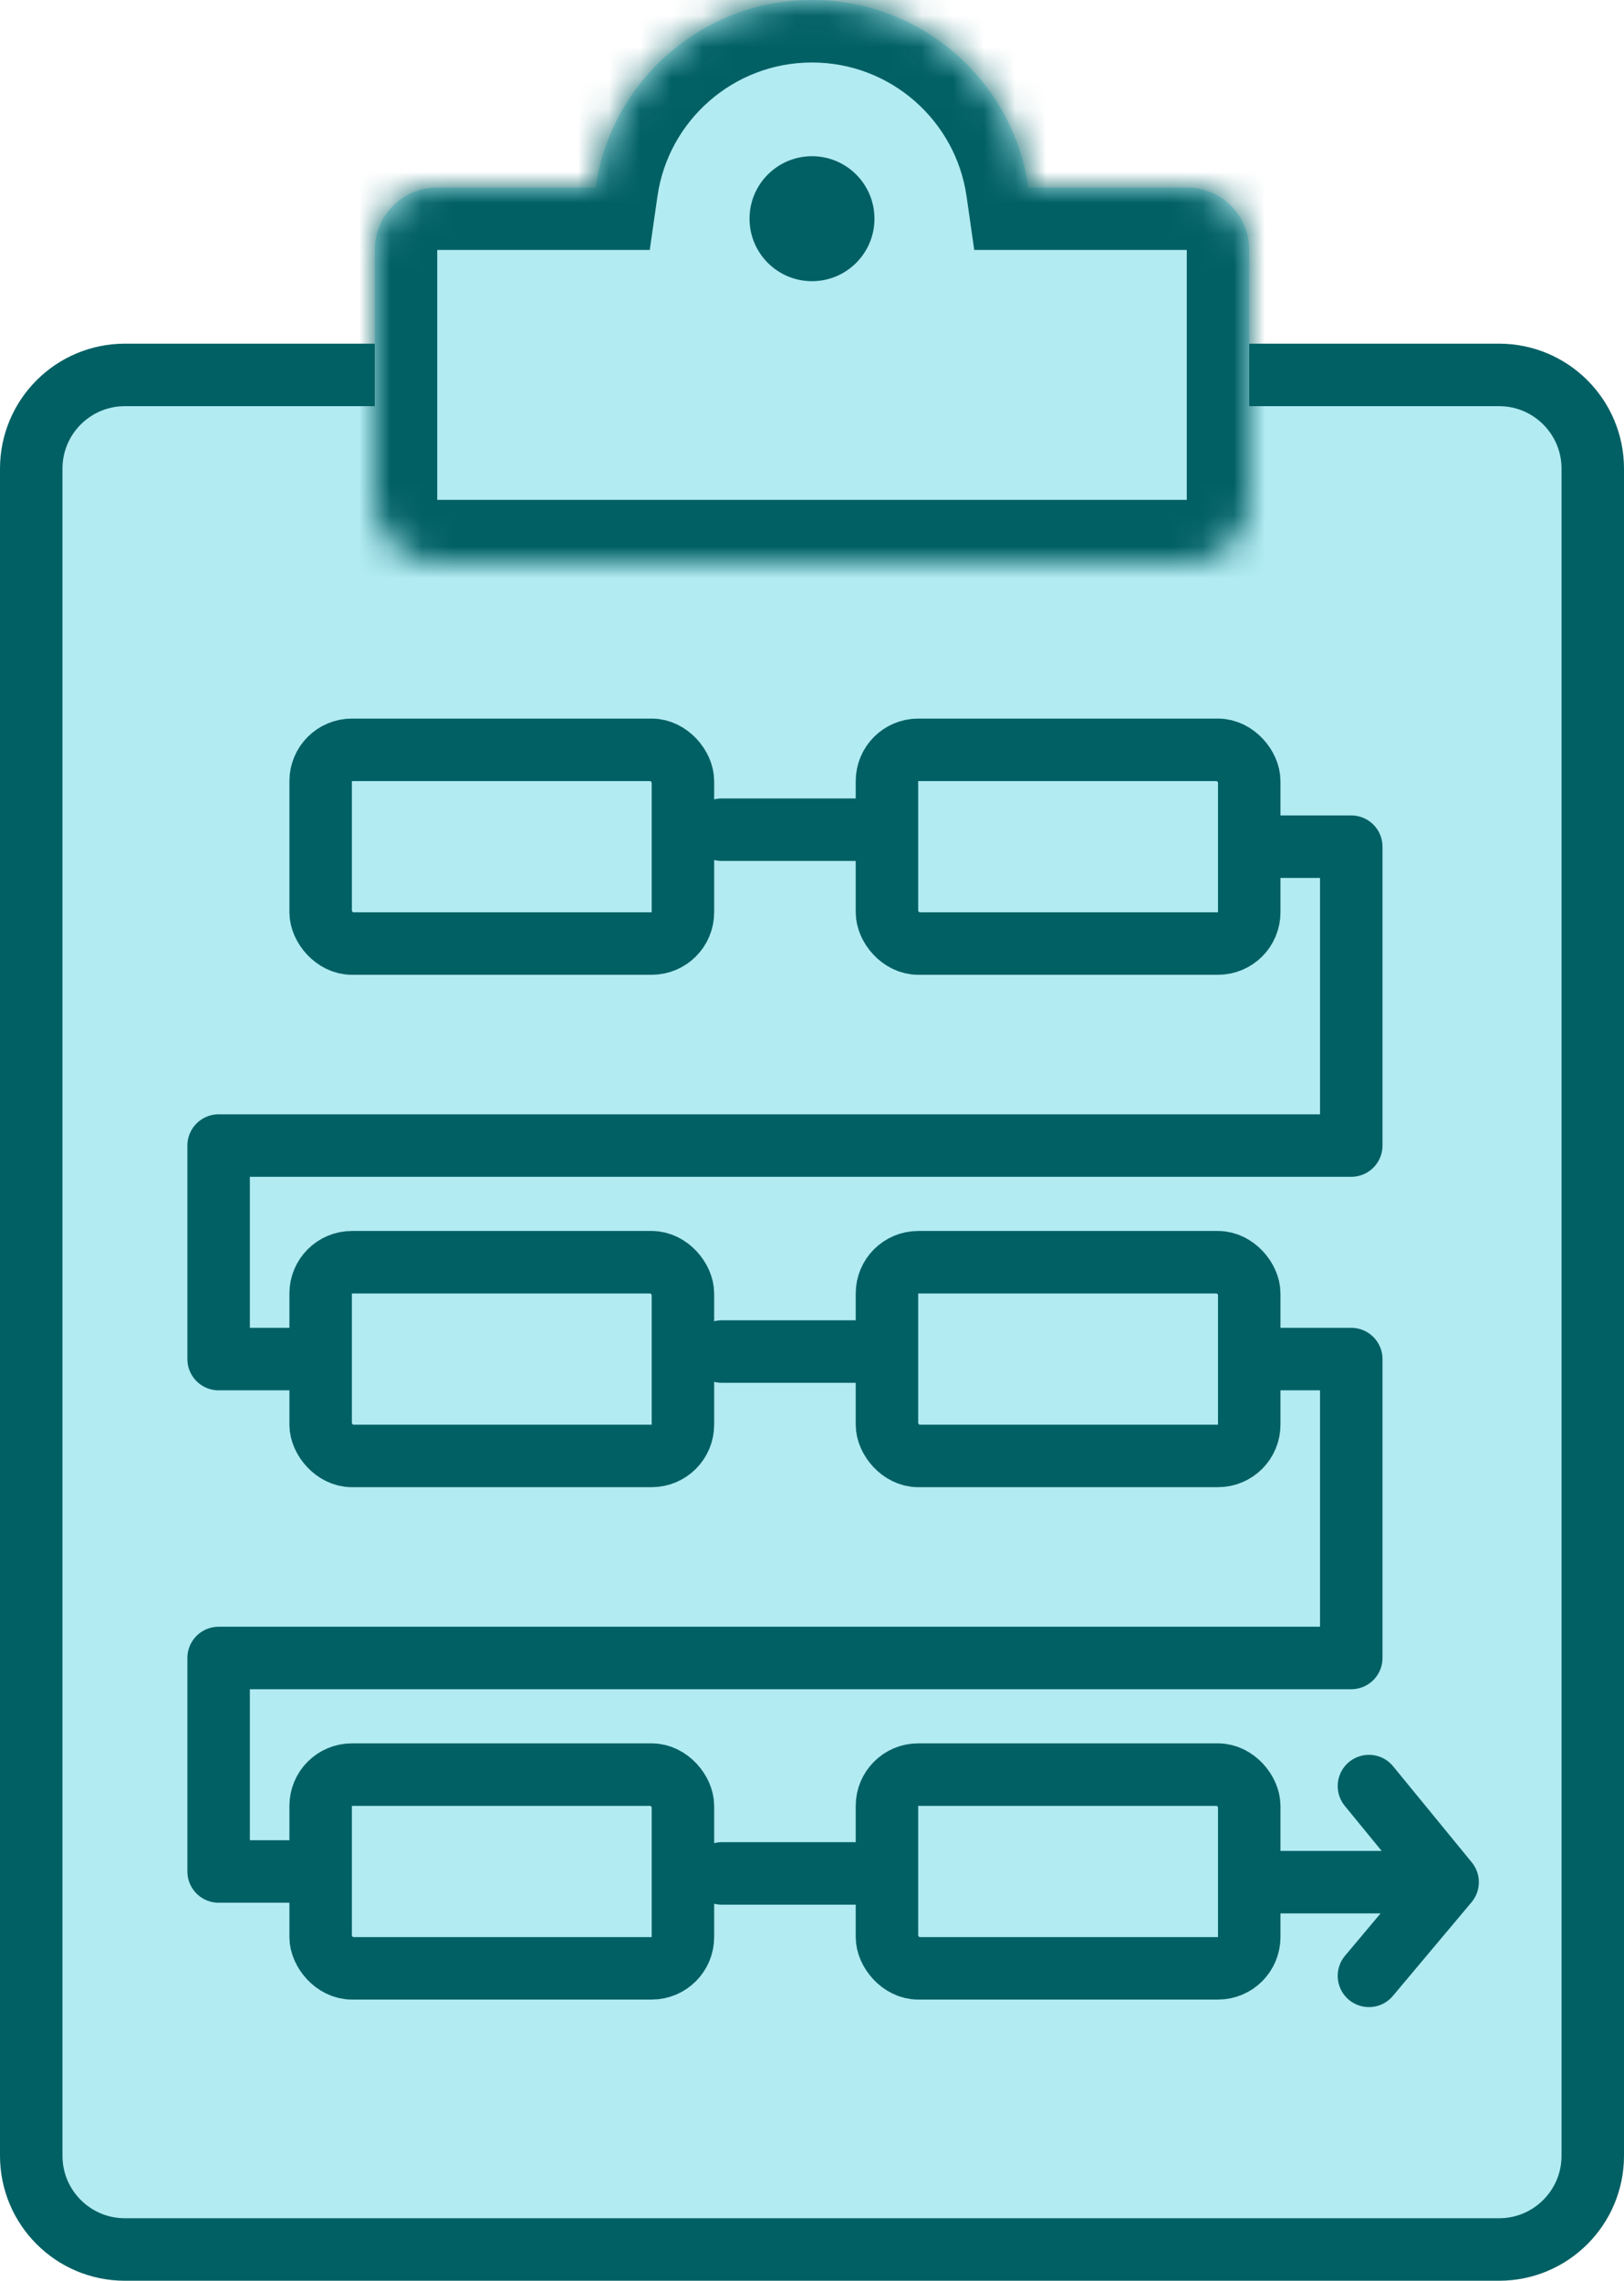 <svg width="52" height="73" viewBox="0 0 52 73" fill="none" xmlns="http://www.w3.org/2000/svg">
<path d="M1 15C1 13.343 2.343 12 4 12H48C49.657 12 51 13.343 51 15V69C51 70.657 49.657 72 48 72H4C2.343 72 1 70.657 1 69V15Z" fill="#B2EBF2" stroke="#006064" stroke-width="2"/>
<rect x="10.267" y="24" width="11.6" height="6.2" rx="1" fill="#B2EBF2" stroke="#006064" stroke-width="2" stroke-linecap="round" stroke-linejoin="round"/>
<rect x="10.267" y="40.4" width="11.6" height="6.2" rx="1" fill="#B2EBF2" stroke="#006064" stroke-width="2" stroke-linecap="round" stroke-linejoin="round"/>
<rect x="10.267" y="56.8" width="11.6" height="6.2" rx="1" fill="#B2EBF2" stroke="#006064" stroke-width="2" stroke-linecap="round" stroke-linejoin="round"/>
<rect x="28.4" y="24" width="11.6" height="6.2" rx="1" fill="#B2EBF2" stroke="#006064" stroke-width="2" stroke-linecap="round" stroke-linejoin="round"/>
<rect x="28.4" y="40.4" width="11.6" height="6.2" rx="1" fill="#B2EBF2" stroke="#006064" stroke-width="2" stroke-linecap="round" stroke-linejoin="round"/>
<rect x="28.4" y="56.8" width="11.6" height="6.2" rx="1" fill="#B2EBF2" stroke="#006064" stroke-width="2" stroke-linecap="round" stroke-linejoin="round"/>
<line x1="23.111" y1="26.556" x2="27.407" y2="26.556" stroke="#006064" stroke-width="2" stroke-linecap="round" stroke-linejoin="round"/>
<line x1="23.111" y1="43.259" x2="27.407" y2="43.259" stroke="#006064" stroke-width="2" stroke-linecap="round" stroke-linejoin="round"/>
<line x1="23.111" y1="59.963" x2="27.407" y2="59.963" stroke="#006064" stroke-width="2" stroke-linecap="round" stroke-linejoin="round"/>
<path d="M41 60.242H45.722M43.833 57.167L46.352 60.242L43.833 63.241" stroke="#006064" stroke-width="2" stroke-linecap="round" stroke-linejoin="round"/>
<path d="M41 27.1H43.267V36.666H7V43.5H9.267" stroke="#006064" stroke-width="2" stroke-linecap="round" stroke-linejoin="round"/>
<path d="M41 43.5H43.267V53.067H7V59.9H9.267" stroke="#006064" stroke-width="2" stroke-linecap="round" stroke-linejoin="round"/>
<mask id="path-14-inside-1" fill="white">
<path fill-rule="evenodd" clip-rule="evenodd" d="M19.071 6C19.556 2.608 22.474 0 26 0C29.526 0 32.444 2.608 32.929 6H38C39.105 6 40 6.895 40 8V16C40 17.105 39.105 18 38 18H14C12.895 18 12 17.105 12 16V8C12 6.895 12.895 6 14 6H19.071Z"/>
</mask>
<path fill-rule="evenodd" clip-rule="evenodd" d="M19.071 6C19.556 2.608 22.474 0 26 0C29.526 0 32.444 2.608 32.929 6H38C39.105 6 40 6.895 40 8V16C40 17.105 39.105 18 38 18H14C12.895 18 12 17.105 12 16V8C12 6.895 12.895 6 14 6H19.071Z" fill="#B2EBF2"/>
<path d="M19.071 6V8H20.805L21.051 6.283L19.071 6ZM32.929 6L30.949 6.283L31.195 8H32.929V6ZM21.051 6.283C21.397 3.862 23.483 2 26 2V-2C21.464 -2 17.715 1.353 17.091 5.717L21.051 6.283ZM26 2C28.517 2 30.603 3.862 30.949 6.283L34.909 5.717C34.285 1.353 30.536 -2 26 -2V2ZM32.929 8H38V4H32.929V8ZM38 8H42C42 5.791 40.209 4 38 4V8ZM38 8V16H42V8H38ZM38 16V20C40.209 20 42 18.209 42 16H38ZM38 16H14V20H38V16ZM14 16H14H10C10 18.209 11.791 20 14 20V16ZM14 16V8H10V16H14ZM14 8V4C11.791 4 10 5.791 10 8H14ZM14 8H19.071V4H14V8Z" fill="#006064" mask="url(#path-14-inside-1)"/>
<circle cx="26" cy="7" r="2" fill="#006064"/>
</svg>
